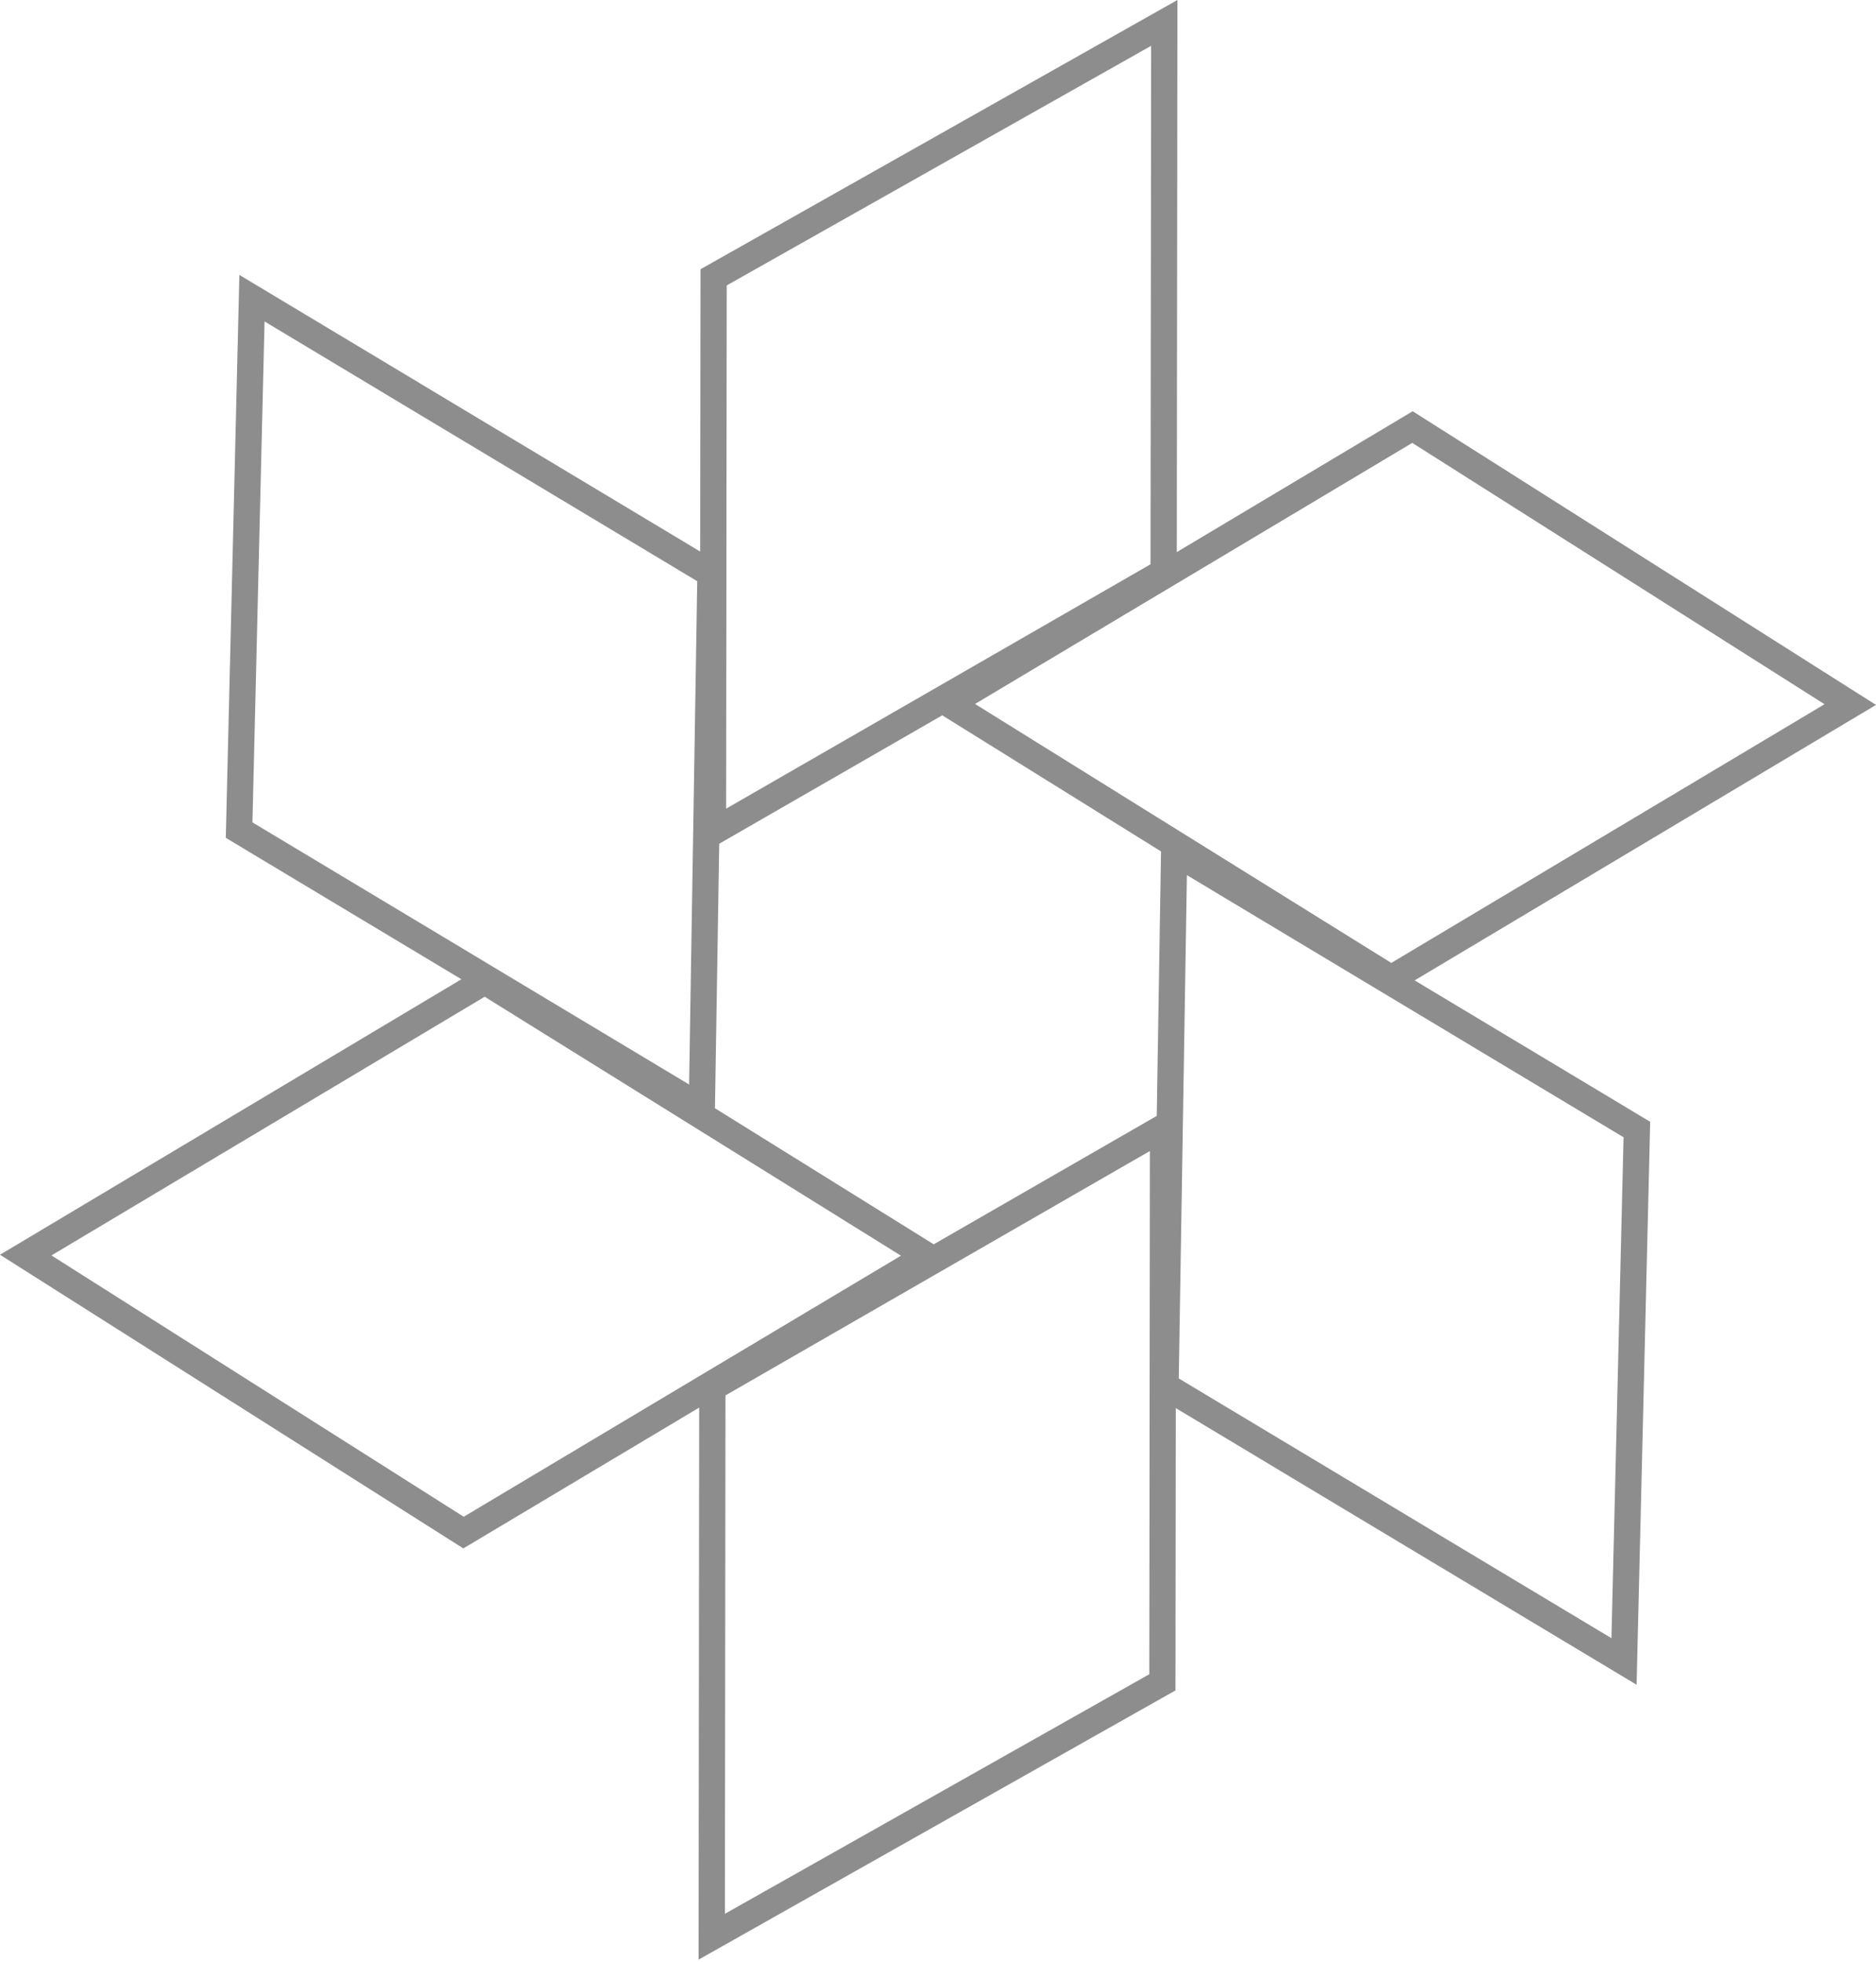 <svg width="881" height="921" viewBox="0 0 881 921" fill="none" xmlns="http://www.w3.org/2000/svg">
<path fill-rule="evenodd" clip-rule="evenodd" d="M328.062 920.063L328.349 660.868L438.487 584.215L543.227 523.925L552.171 661.115L552.019 793.662L328.05 920.075L328.062 920.063ZM340.691 655.133L340.425 898.549L539.728 786.069L540.006 540.41L340.703 655.145L340.691 655.133ZM106.123 389.589L106.038 393.373L216.668 459.77L335.754 520.322L337.76 396.137L328.816 258.96L112.419 129.082L106.123 389.589ZM323.614 509.185L118.547 386.105L124.239 150.934L327.433 272.886L323.614 509.185ZM0 589.114L217.588 726.991L328.349 660.868L438.487 584.215L335.754 520.322L216.668 459.77L0 589.114ZM217.77 712.131L24.159 589.439L227.619 467.976L423.103 589.552L217.77 712.131ZM552.937 0L328.968 126.413L328.816 258.96L337.76 396.137L442.497 335.85L552.638 259.215L552.937 0ZM341.005 379.665L341.283 134.006L540.586 21.514L540.308 264.93L341.005 379.665ZM881 330.962L663.412 193.084L552.638 259.215L442.497 335.85L545.234 399.745L664.336 460.303L881 330.962ZM457.885 330.511L457.895 330.517L663.218 207.944L856.829 330.636L653.369 452.1L457.895 330.517L457.885 330.523V330.511ZM552.171 661.115L768.556 790.993L768.568 790.981L774.865 530.474L774.949 526.69L664.336 460.303L545.234 399.745L543.227 523.925L552.171 661.115ZM756.76 769.141L553.566 647.189V647.176L557.385 410.877L762.453 533.957L756.76 769.141Z" fill="#1D1C1C" fill-opacity="0.5"/>
</svg>
